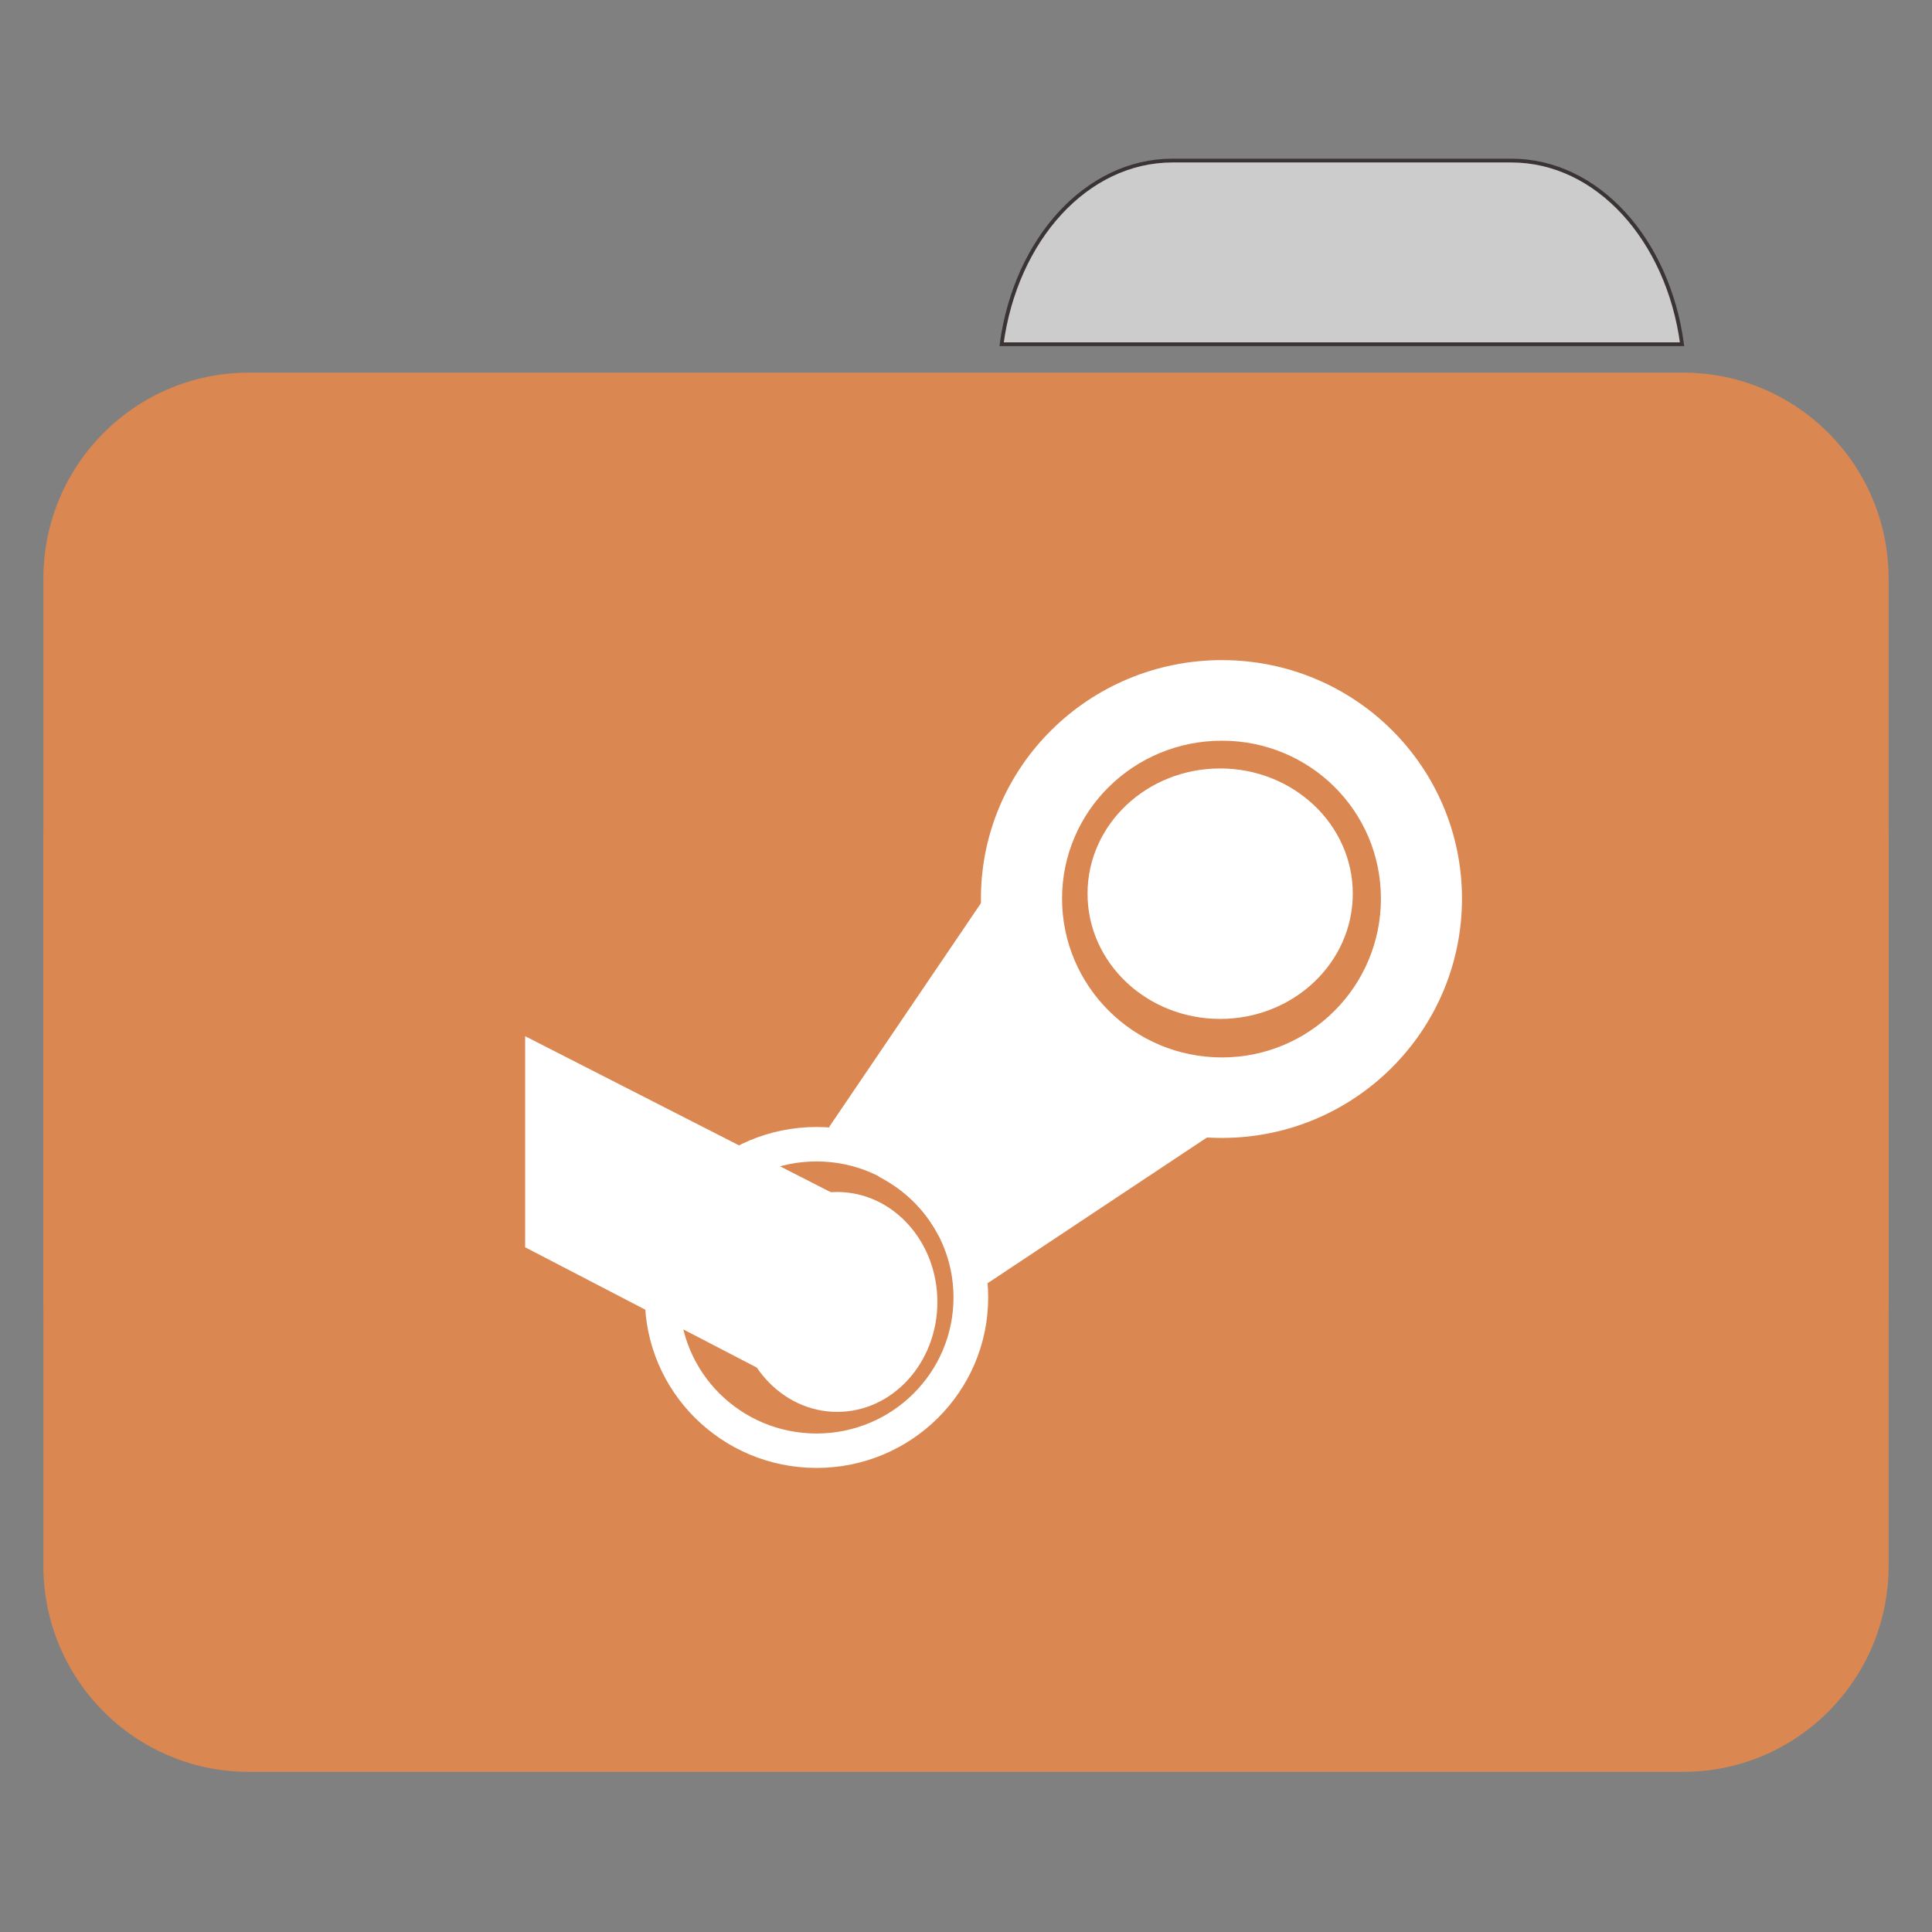 
<svg xmlns="http://www.w3.org/2000/svg" xmlns:xlink="http://www.w3.org/1999/xlink" width="96px" height="96px" viewBox="0 0 96 96" version="1.1">
<rect x="0" y="0" width="96" height="96" fill="#808080" stroke="none"/>
<g id="surface1">
<path style="fill-rule:nonzero;fill:rgb(80%,80%,80%);fill-opacity:1;stroke-width:1;stroke-linecap:butt;stroke-linejoin:miter;stroke:rgb(23.137%,20.392%,20.392%);stroke-opacity:1;stroke-miterlimit:4;" d="M 309.896 42.438 C 287.167 42.438 268.438 63.333 264.729 90.979 L 444.583 90.979 C 440.875 63.333 422.167 42.438 399.458 42.438 Z M 309.896 42.438 " transform="matrix(0.188,0,0,0.188,0,0)"/>
<path style=" stroke:none;fill-rule:nonzero;fill:#DA8752;fill-opacity:1;" d="M 12.363 18.516 L 83.637 18.516 C 89.273 18.516 93.844 23.098 93.844 28.75 L 93.844 64.656 C 93.844 70.305 89.273 74.887 83.637 74.887 L 12.363 74.887 C 6.727 74.887 2.156 70.305 2.156 64.656 L 2.156 28.75 C 2.156 23.098 6.727 18.516 12.363 18.516 Z M 12.363 18.516 "/>
<path style=" stroke:none;fill-rule:nonzero;fill:#DA8752;fill-opacity:1;" d="M 12.363 31.672 L 83.637 31.672 C 89.273 31.672 93.844 36.254 93.844 41.902 L 93.844 77.809 C 93.844 83.461 89.273 88.043 83.637 88.043 L 12.363 88.043 C 6.727 88.043 2.156 83.461 2.156 77.809 L 2.156 41.902 C 2.156 36.254 6.727 31.672 12.363 31.672 Z M 12.363 31.672 "/>
<path style=" stroke:none;fill-rule:nonzero;fill:rgb(100%,100%,100%);fill-opacity:1;" d="M 67.219 44.406 C 67.219 47.844 64.266 50.629 60.629 50.629 C 56.988 50.629 54.039 47.844 54.039 44.406 C 54.039 40.969 56.988 38.184 60.629 38.184 C 64.266 38.184 67.219 40.969 67.219 44.406 Z M 67.219 44.406 "/>
<path style=" stroke:none;fill-rule:nonzero;fill:rgb(100%,100%,100%);fill-opacity:1;" d="M 60.715 32.801 C 54.113 32.801 48.742 38.098 48.742 44.652 C 48.742 51.207 54.113 56.543 60.715 56.543 C 67.312 56.543 72.645 51.207 72.645 44.652 C 72.645 38.098 67.312 32.801 60.715 32.801 Z M 60.715 36.805 C 65.094 36.805 68.617 40.305 68.617 44.652 C 68.617 49.004 65.094 52.543 60.715 52.543 C 56.332 52.543 52.773 49.004 52.773 44.652 C 52.773 40.305 56.332 36.805 60.715 36.805 Z M 60.715 36.805 "/>
<path style=" stroke:none;fill-rule:nonzero;fill:rgb(100%,100%,100%);fill-opacity:1;" d="M 48.789 44.809 L 41.199 56 L 43.703 58.488 C 44.934 59.125 45.949 60.102 46.598 61.324 L 49.062 63.77 L 60.406 56.234 Z M 48.789 44.809 "/>
<path style=" stroke:none;fill-rule:nonzero;fill:rgb(100%,100%,100%);fill-opacity:1;" d="M 46.578 64.695 C 46.578 67.711 44.352 70.156 41.602 70.156 C 38.852 70.156 36.621 67.711 36.621 64.695 C 36.621 61.676 38.852 59.23 41.602 59.23 C 44.352 59.23 46.578 61.676 46.578 64.695 Z M 46.578 64.695 "/>
<path style=" stroke:none;fill-rule:nonzero;fill:rgb(100%,100%,100%);fill-opacity:1;" d="M 40.574 56 C 35.863 56 32.043 59.793 32.043 64.469 C 32.043 69.148 35.863 72.941 40.574 72.941 C 45.281 72.941 49.102 69.148 49.102 64.469 C 49.102 59.793 45.281 56 40.574 56 Z M 40.574 57.711 C 44.332 57.711 47.379 60.738 47.379 64.469 C 47.379 68.207 44.332 71.23 40.574 71.23 C 36.812 71.23 33.766 68.207 33.766 64.469 C 33.766 60.738 36.812 57.711 40.574 57.711 Z M 40.574 57.711 "/>
<path style=" stroke:none;fill-rule:nonzero;fill:rgb(100%,100%,100%);fill-opacity:1;" d="M 26.094 51.484 L 26.094 61.977 L 40.168 69.285 C 40.23 69.312 40.305 69.281 40.332 69.207 L 43.316 60.426 C 43.344 60.348 43.281 60.262 43.219 60.23 L 26.094 51.488 Z M 26.094 51.484 "/>
</g>
</svg>
